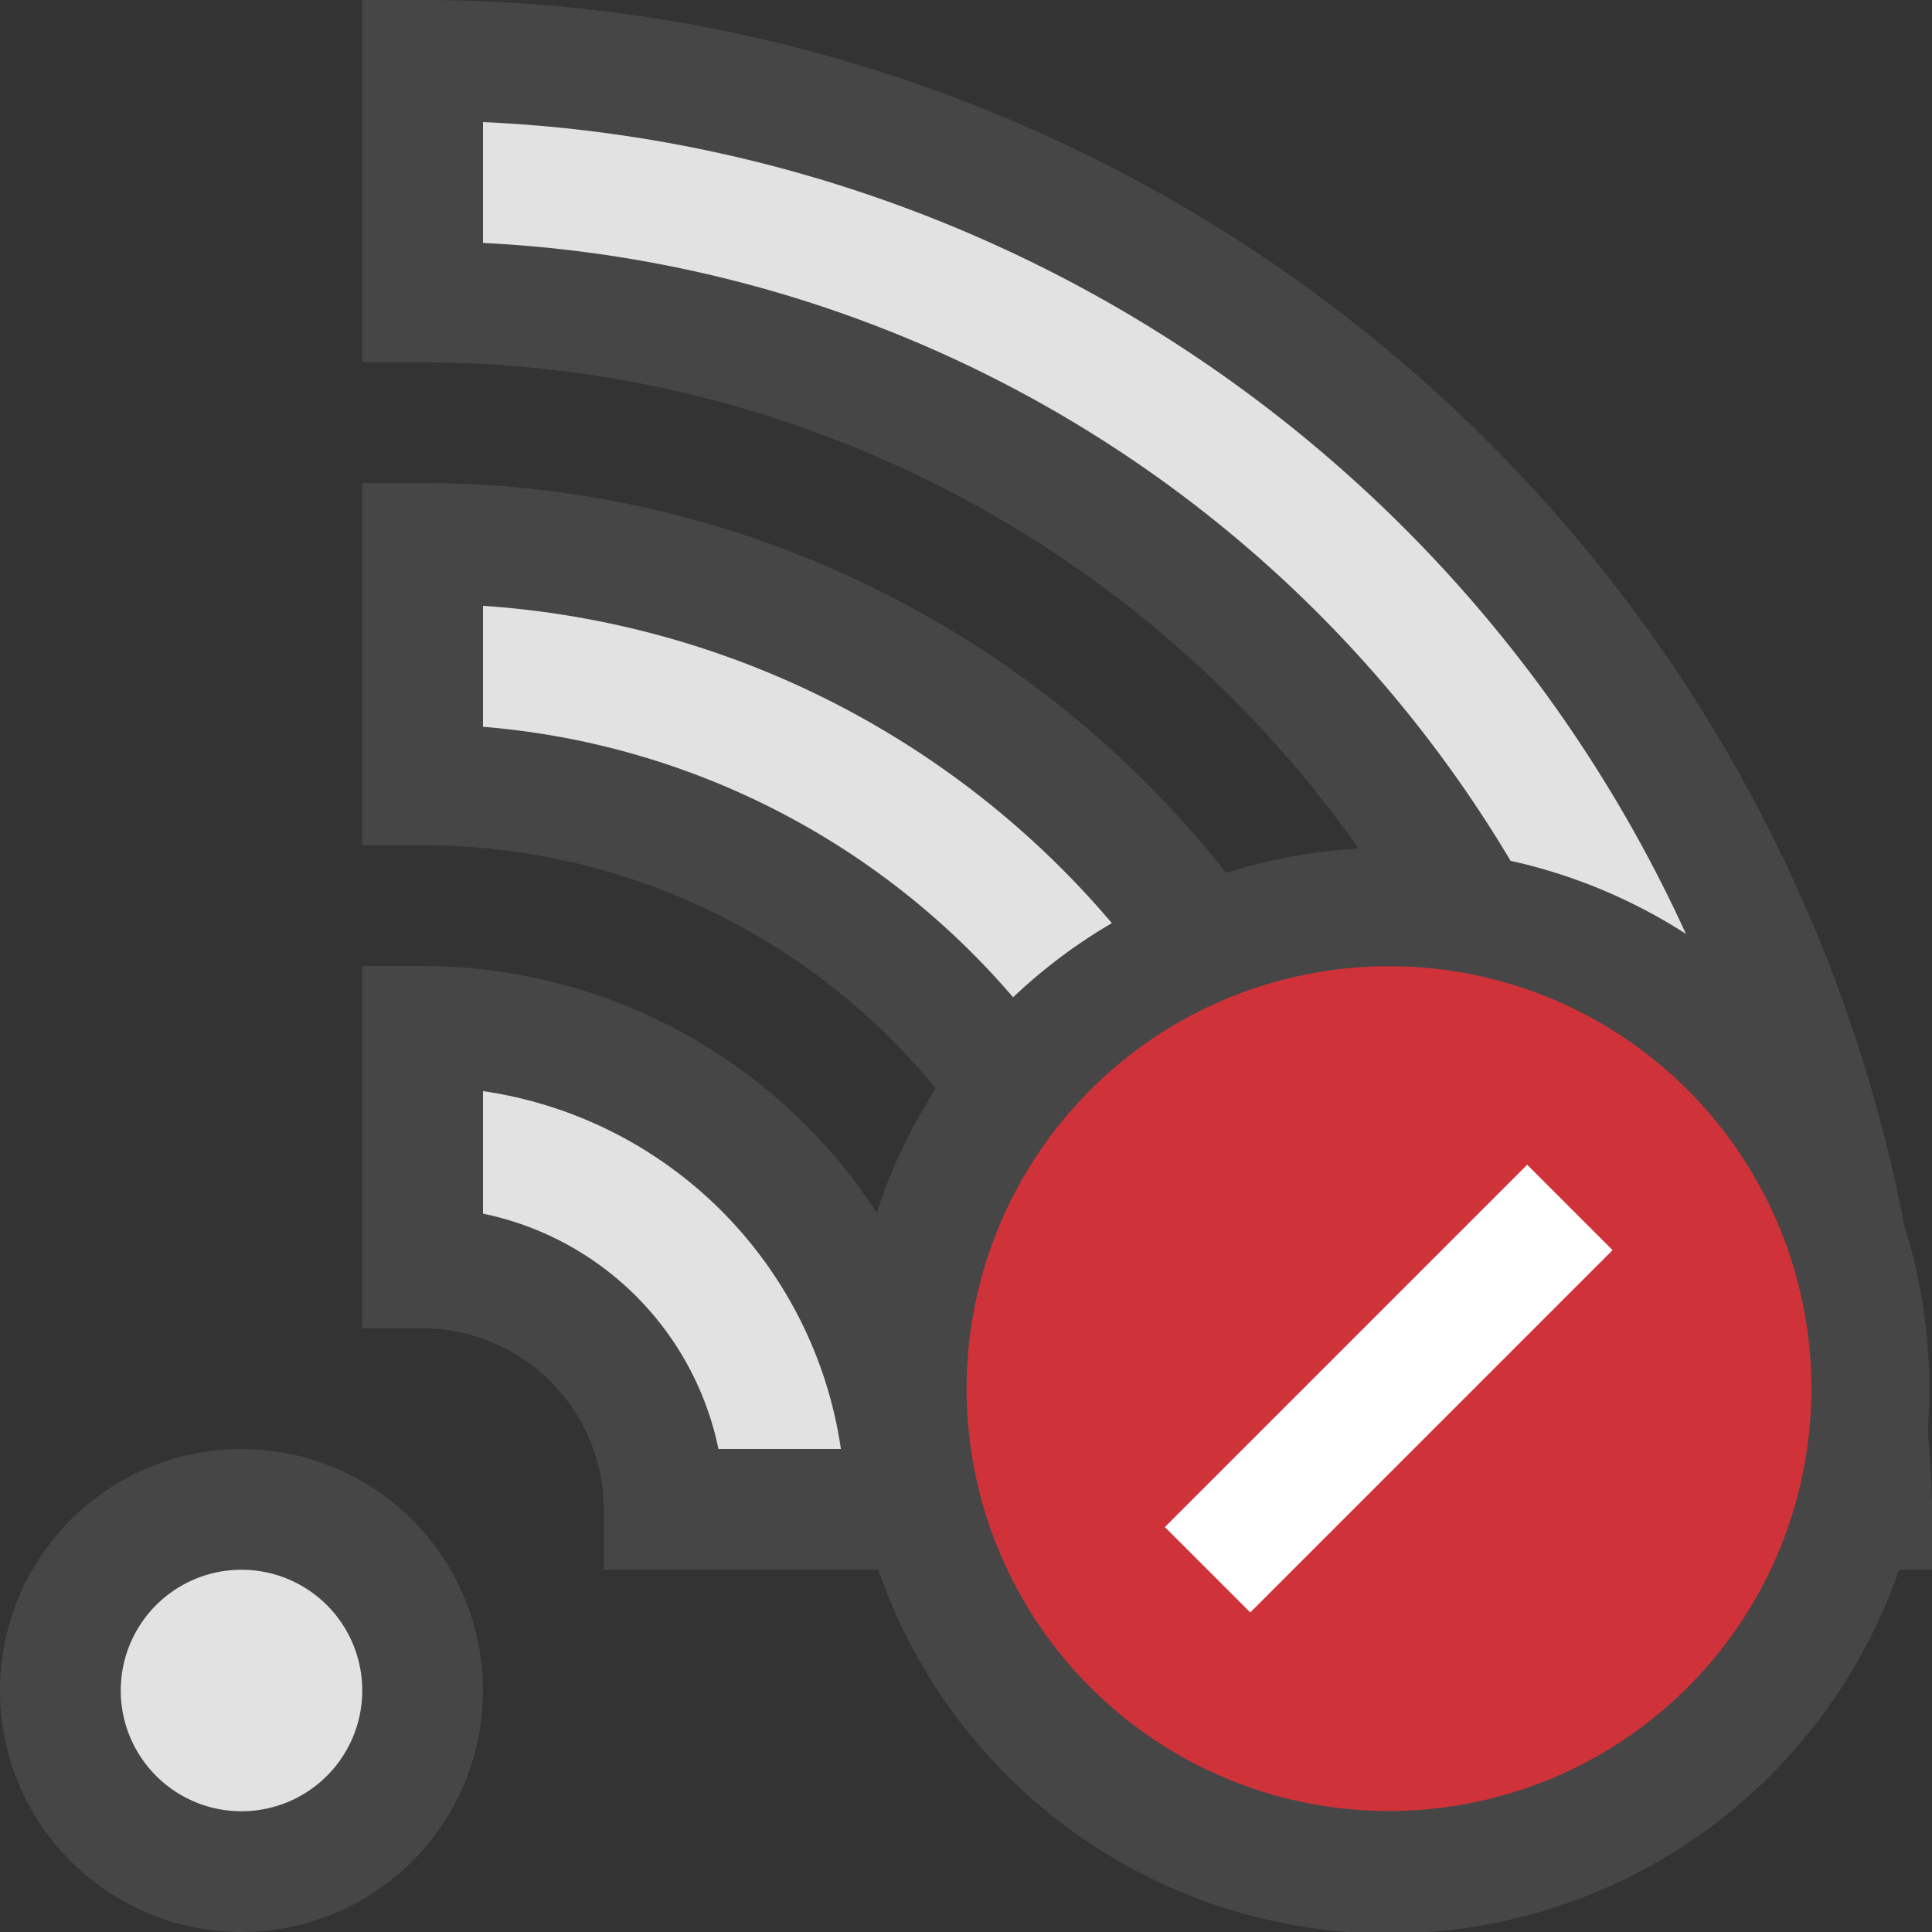 <svg id="Layer_1" data-name="Layer 1" xmlns="http://www.w3.org/2000/svg" viewBox="0 0 16 16">
  <rect x="0" y="0" width="16" height="16" fill="#333333" stroke="none"/>
  <path d="M2,12a2,2,0,1,0,2,2,2.002,2.002,0,0,0-2-2Z" class="aw-theme-iconOutline" fill="#464646"/>
  <path d="M16,12.5c0-.226-.022-.445-.034-.668a4.498,4.498,0,0,0-.195-1.681A12.515,12.515,0,0,0,3.5,0H3V3.001h.5a9.489,9.489,0,0,1,7.751,4.026,4.504,4.504,0,0,0-1.096.202A8.483,8.483,0,0,0,3.5,4H3V7h.5A5.491,5.491,0,0,1,7.75,9.014a4.429,4.429,0,0,0-.489,1.029A4.494,4.494,0,0,0,3.5,8H3v3.001h.5A1.502,1.502,0,0,1,5,12.5V13H7.274a4.471,4.471,0,0,0,8.453,0H16Z" class="aw-theme-iconOutline" fill="#464646"/>
  <path d="M5.95,12H6.964A3.507,3.507,0,0,0,4,9.036v1.015A2.507,2.507,0,0,1,5.95,12Z" fill="#e2e2e2"/>
  <path d="M12.51,7.129a4.457,4.457,0,0,1,1.452.605A11.518,11.518,0,0,0,4,1.011V2.012A10.501,10.501,0,0,1,12.51,7.129Z" fill="#e2e2e2"/>
  <path d="M8.39,8.259a4.463,4.463,0,0,1,.818-.614A7.487,7.487,0,0,0,4,5.017V6.019A6.467,6.467,0,0,1,8.39,8.259Z" fill="#e2e2e2"/>
  <path d="M11.5,8.002a3.498,3.498,0,1,0,2.475,1.023A3.49,3.49,0,0,0,11.5,8.002Z" fill="#cf3339"/>
  <rect x="9.379" y="11" width="4.243" height="1" transform="translate(-4.763 11.5) rotate(-45)" fill="#fff"/>
  <path d="M2,13a1,1,0,1,1-1,1,1,1,0,0,1,1-1" fill="#e2e2e2"/>
</svg>
